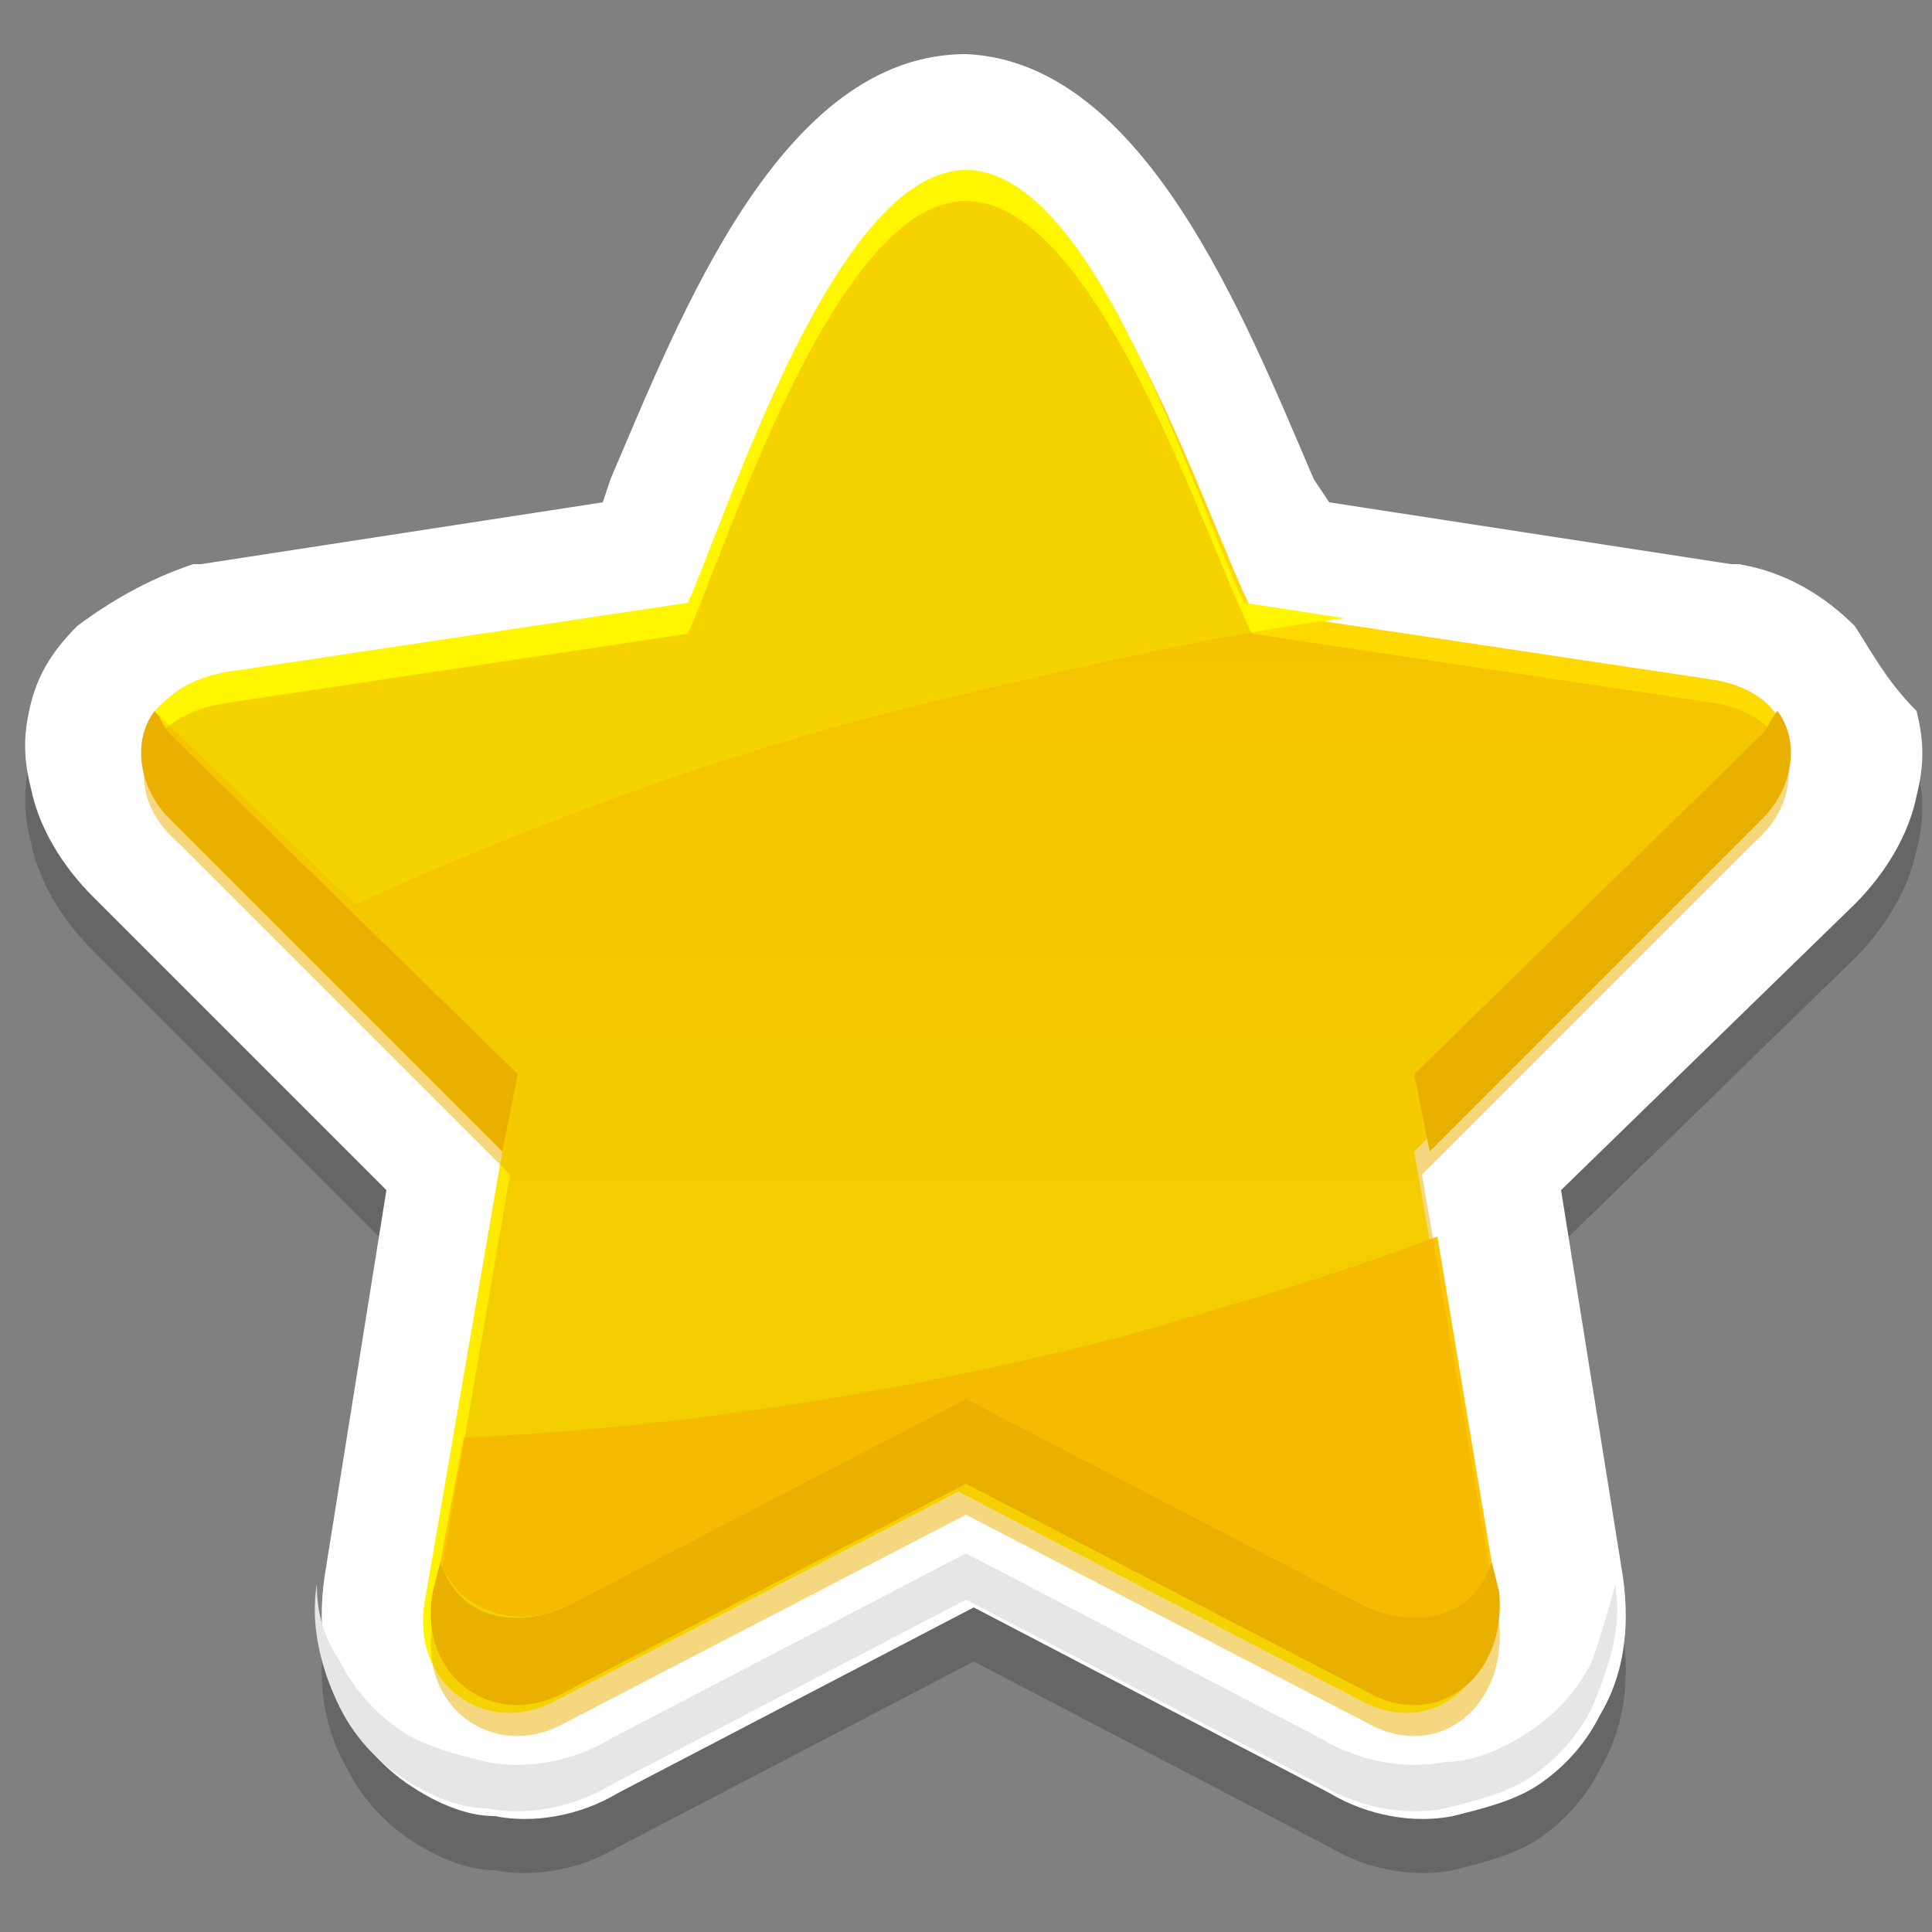 <?xml version="1.0" encoding="utf-8"?>
<!-- Generator: Adobe Illustrator 19.2.1, SVG Export Plug-In . SVG Version: 6.00 Build 0)  -->
<svg version="1.1" id="Capa_1" xmlns="http://www.w3.org/2000/svg" xmlns:xlink="http://www.w3.org/1999/xlink" x="0px" y="0px"
	 viewBox="0 0 25 25" style="enable-background:new 0 0 25 25;" xml:space="preserve">
<rect x="0" y="0" width="25" height="25" fill="#808080" stroke="none"/>
<style type="text/css">
	.st0{fill-opacity:0.2;}
	.st1{fill:#FFFFFF;}
	.st2{fill:url(#SVGID_1_);}
	.st3{fill:#EAB000;}
	.st4{fill:#E6E6E6;}
	.st5{fill:#FFF600;}
	.st6{fill:#FFC600;}
	.st7{opacity:0.5;fill:#EAB000;}
</style>
<g id="g6950_1_">
	<path class="st0" d="M24,8.8c-0.4-0.4-0.9-0.7-1.5-0.8l-0.1,0l-5.2-0.8L17,6.9l0,0c-0.9-2.1-2.2-5.4-4.5-5.5
		c-2.4,0-3.7,3.4-4.6,5.5L7.8,7.2L2.6,8L2.6,8C1.9,8.2,1.4,8.4,1,8.8c-0.3,0.3-0.5,0.6-0.6,1v0c-0.1,0.4-0.1,0.7,0,1.1h0
		c0.1,0.5,0.4,1,0.8,1.4v0L5,16.1l-0.8,5v0c-0.1,0.7,0,1.3,0.3,1.8c0.2,0.4,0.5,0.7,0.8,0.9h0c0.3,0.2,0.7,0.4,1.1,0.4
		c0.5,0.1,1.1,0,1.6-0.3v0l4.6-2.4l4.6,2.4l0,0c0.5,0.3,1.1,0.4,1.6,0.3c0.4-0.1,0.8-0.2,1.1-0.4c0.3-0.2,0.6-0.5,0.8-0.9
		c0.3-0.5,0.4-1.1,0.3-1.8v0l-0.8-5l3.8-3.7v0c0.4-0.4,0.7-0.9,0.8-1.4c0.1-0.4,0.1-0.7,0-1.1C24.4,9.5,24.2,9.1,24,8.8z"/>
	<path class="st1" d="M24,8.1c-0.4-0.4-0.9-0.7-1.5-0.8l-0.1,0l-5.2-0.8L17,6.2l0,0c-0.9-2.1-2.2-5.4-4.5-5.5
		c-2.4,0-3.7,3.4-4.6,5.5L7.8,6.5L2.6,7.3l-0.1,0C1.9,7.5,1.4,7.8,1,8.1c-0.3,0.3-0.5,0.6-0.6,1v0c-0.1,0.4-0.1,0.7,0,1.1h0
		c0.1,0.5,0.4,1,0.8,1.4L5,15.4l-0.8,5v0c-0.1,0.7,0,1.3,0.3,1.8c0.2,0.4,0.5,0.7,0.8,0.9h0c0.3,0.2,0.7,0.4,1.1,0.4
		c0.5,0.1,1.1,0,1.6-0.3v0l4.6-2.4l4.6,2.4l0,0c0.5,0.3,1.1,0.4,1.6,0.3c0.4-0.1,0.8-0.2,1.1-0.4c0.3-0.2,0.6-0.5,0.8-0.9
		c0.3-0.5,0.4-1.1,0.3-1.8v0l-0.8-5l3.8-3.7c0.4-0.4,0.7-0.9,0.8-1.4c0.1-0.4,0.1-0.7,0-1.1C24.4,8.8,24.2,8.4,24,8.1z"/>
	<linearGradient id="SVGID_1_" gradientUnits="userSpaceOnUse" x1="12.501" y1="2.229" x2="12.501" y2="22.08">
		<stop  offset="0" style="stop-color:#FFCC00"/>
		<stop  offset="1" style="stop-color:#FFF600"/>
	</linearGradient>
	<path class="st2" d="M22.2,8.8l-6-0.9c-0.6-1.2-2-5.6-3.7-5.6c-1.7,0-3.1,4.5-3.6,5.6l-6,0.9C1.7,9,1.6,10,2.2,10.6l4.3,4.3l-1,5.8
		c-0.2,1.1,0.8,1.8,1.7,1.3l5.2-2.7l5.2,2.7c0.9,0.5,1.8-0.2,1.7-1.3l-1-5.8l4.3-4.3C23.4,10,23.3,9,22.2,8.8z"/>
	<path class="st3" d="M19.3,20.2c-0.2,0.6-0.9,0.9-1.6,0.6l-5.2-2.7l-5.2,2.7c-0.7,0.3-1.4,0.1-1.6-0.6l-0.1,0.4
		c-0.2,1.1,0.8,1.8,1.7,1.3l5.2-2.7l5.2,2.7c0.9,0.5,1.8-0.2,1.7-1.3L19.3,20.2z"/>
	<path class="st3" d="M22.8,9.5l-4.5,4.4l0.2,1l4.3-4.3c0.4-0.4,0.5-1,0.2-1.4C22.9,9.3,22.9,9.4,22.8,9.5z"/>
	<path class="st3" d="M2,9.2c-0.3,0.4-0.2,1,0.2,1.4l4.3,4.3l0.2-1L2.2,9.5C2.1,9.4,2.1,9.3,2,9.2z"/>
	<path class="st4" d="M20.6,21.5c-0.2,0.4-0.5,0.7-0.8,0.9c-0.3,0.2-0.7,0.4-1.1,0.4c-0.5,0.1-1.1,0-1.6-0.3l-4.6-2.4l-4.6,2.4
		c-0.5,0.3-1.1,0.4-1.6,0.3c-0.4-0.1-0.8-0.2-1.1-0.4c-0.3-0.2-0.6-0.5-0.8-0.9c-0.2-0.3-0.3-0.6-0.3-1c-0.1,0.6,0.1,1.2,0.3,1.6
		c0.2,0.4,0.5,0.7,0.8,0.9c0.3,0.2,0.7,0.4,1.1,0.4c0.5,0.1,1.1,0,1.6-0.3l4.6-2.4l4.6,2.4c0.5,0.3,1.1,0.4,1.6,0.3
		c0.4-0.1,0.8-0.2,1.1-0.4c0.3-0.2,0.6-0.5,0.8-0.9c0.2-0.5,0.4-1,0.3-1.6C20.8,20.9,20.7,21.2,20.6,21.5z"/>
	<path class="st5" d="M12.5,2.2c-1.7,0-3.1,4.5-3.6,5.6l-6,0.9C2.4,8.8,2.2,9,2,9.2l0.2,0.2l2.4,2.3c2.2-1,4.8-2,7.8-2.7
		c1.7-0.4,3.4-0.8,5-1l-1.3-0.2C15.5,6.6,14.2,2.2,12.5,2.2z"/>
	<path class="st6" d="M14.5,17.3c-3.1,0.8-6.1,1.2-8.5,1.3l-0.3,1.6c0.2,0.6,0.9,0.9,1.6,0.6l5.2-2.7l5.2,2.7
		c0.7,0.3,1.4,0.1,1.6-0.6L18.6,16C17.3,16.5,15.9,16.9,14.5,17.3z"/>
</g>
<path class="st7" d="M22.2,9.1l-6-0.9c-0.6-1.2-2-5.6-3.7-5.6c-1.7,0-3.1,4.5-3.6,5.6l-6,0.9c-1.2,0.2-1.3,1.2-0.6,1.8l4.3,4.3
	l-1,5.8c-0.2,1.1,0.8,1.8,1.7,1.3l5.2-2.7l5.2,2.7c0.9,0.5,1.8-0.2,1.7-1.3l-1-5.8l4.3-4.3C23.4,10.3,23.3,9.3,22.2,9.1z"/>
</svg>
